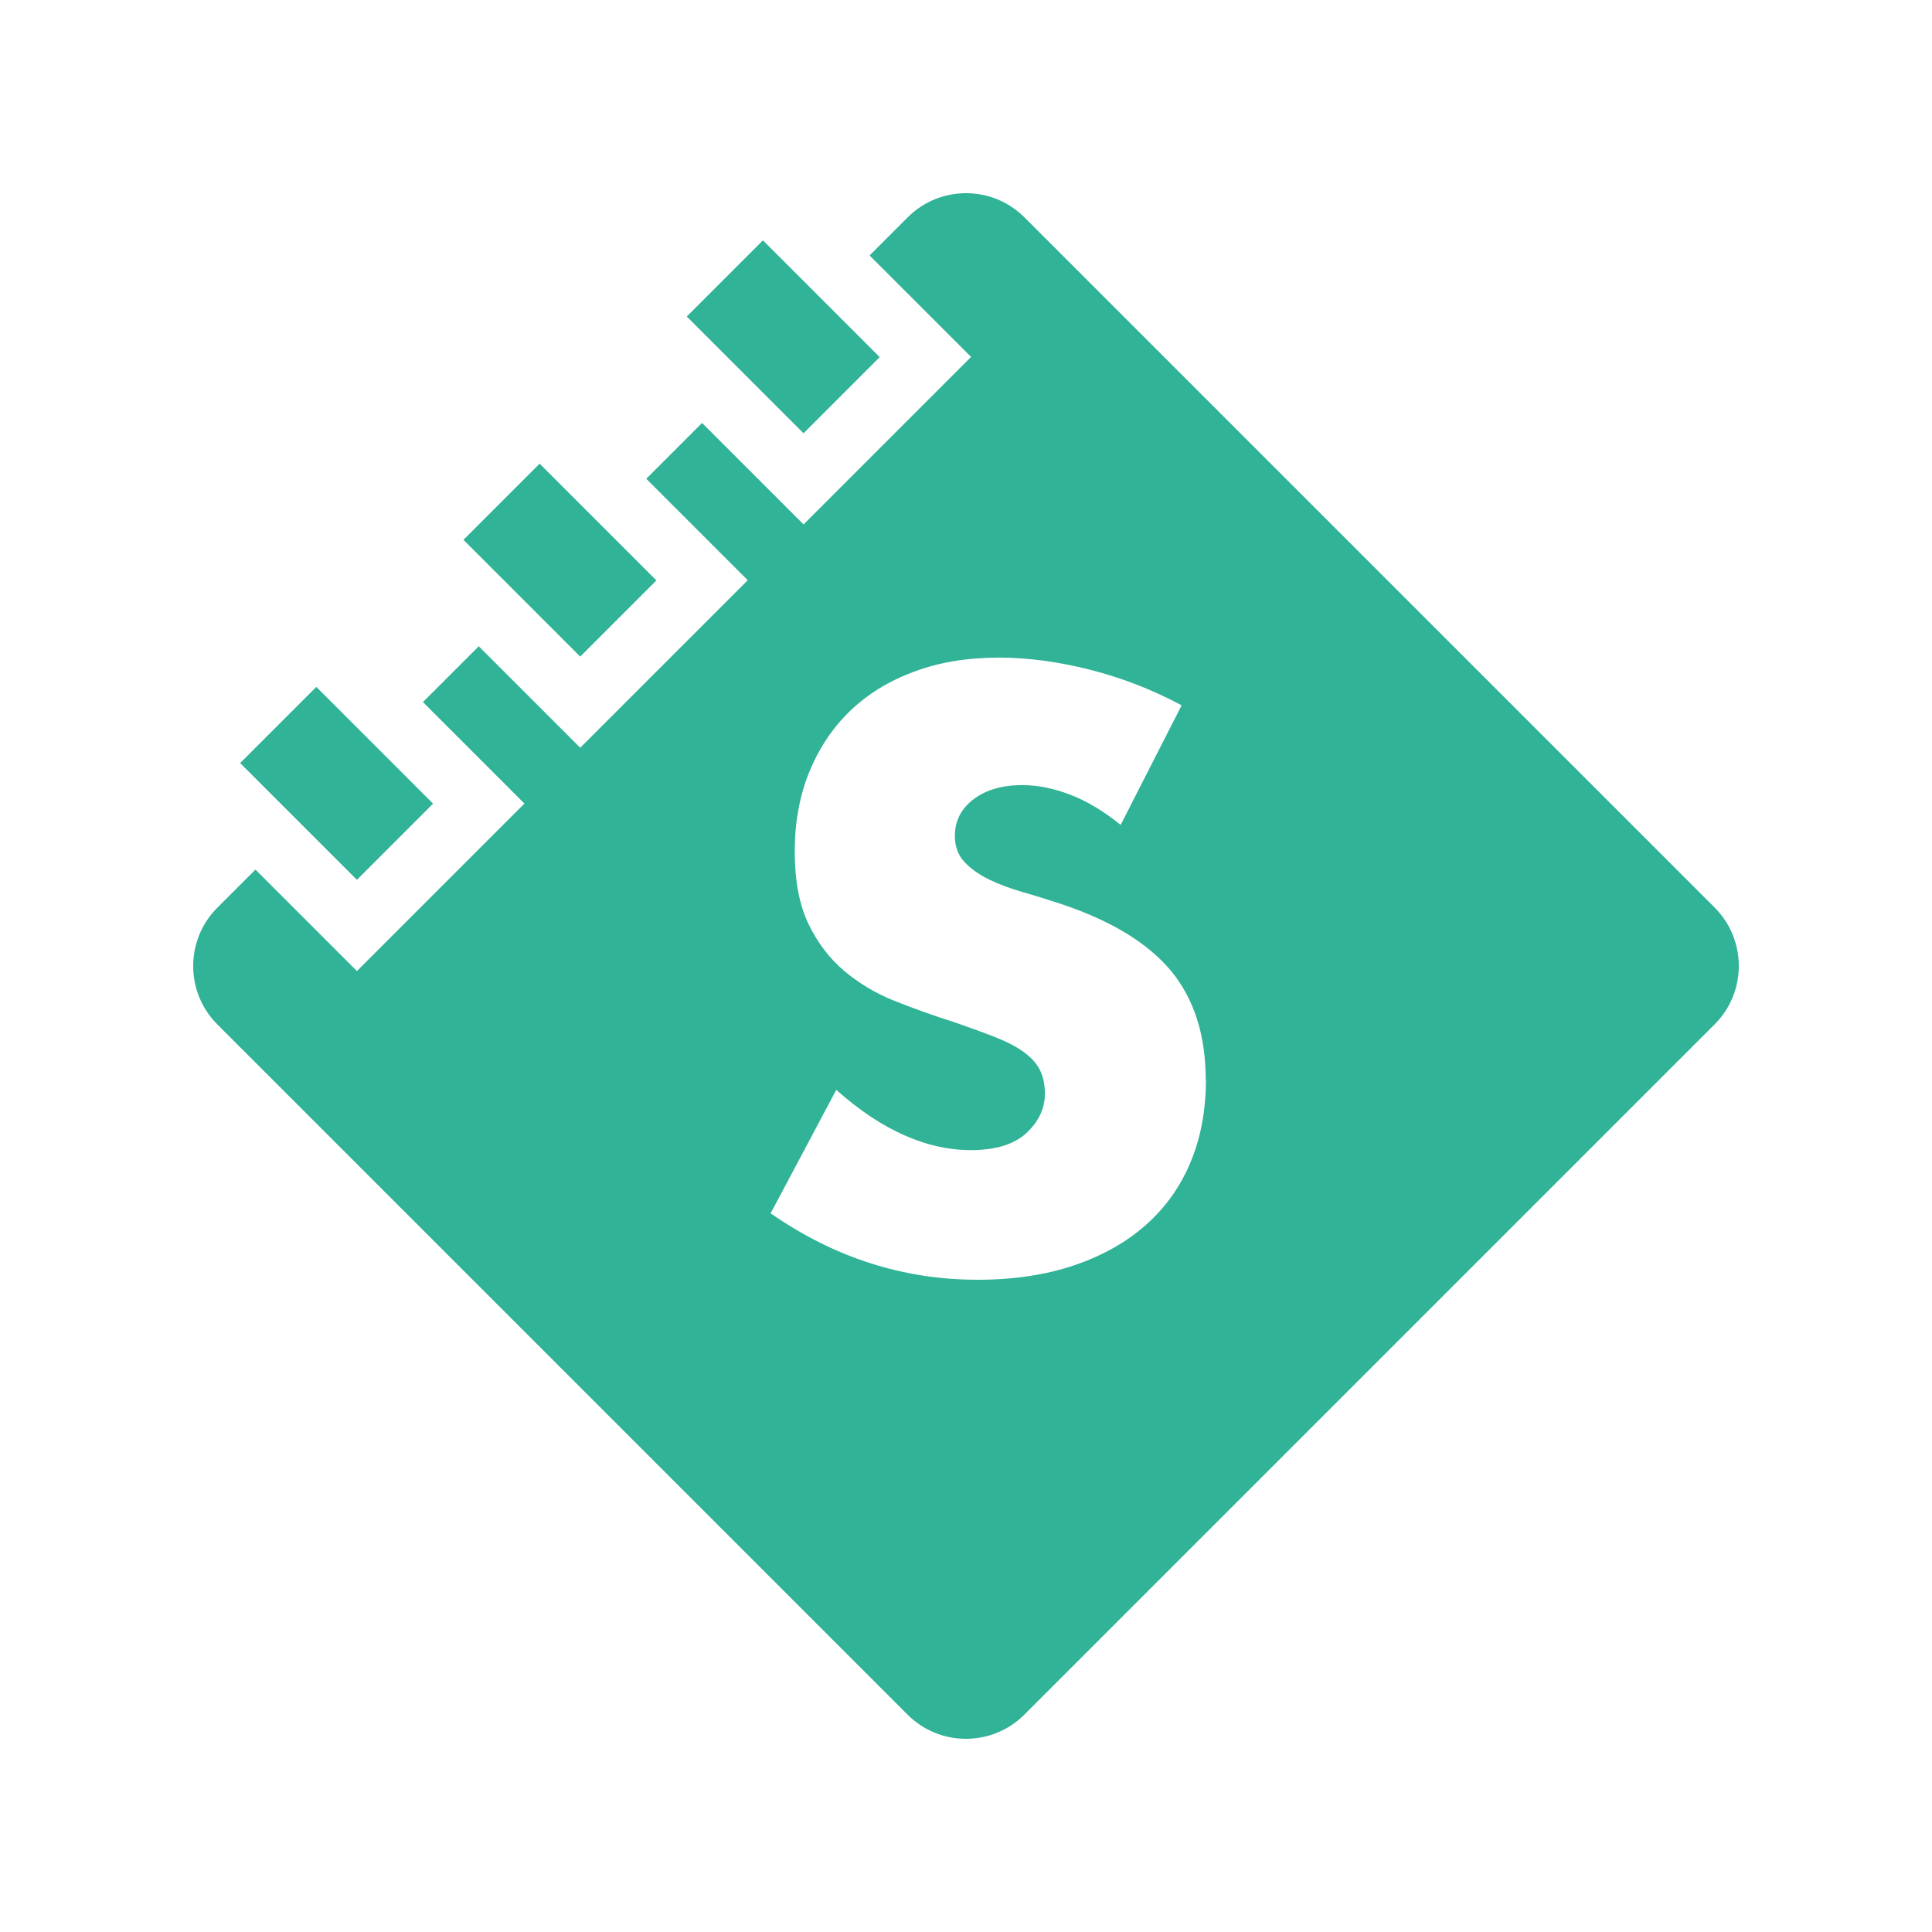 <svg width="200" height="200" viewBox="0 0 200 200" fill="none" xmlns="http://www.w3.org/2000/svg">
<rect width="200" height="200" fill="white"/>
<path d="M36.948 91.078L24.859 78.99L32.744 71.105L44.832 83.194L36.948 91.078ZM67.95 60.087L55.861 47.998L47.977 55.882L60.066 67.971L67.95 60.087ZM91.067 36.969L78.979 24.88L71.095 32.765L83.183 44.853L91.067 36.969ZM177.489 106.049L106.039 177.5C102.705 180.834 97.285 180.834 93.951 177.5L22.5 106.049C19.166 102.715 19.166 97.295 22.5 93.961L26.443 90.019L36.948 100.524L54.289 83.183L43.783 72.678L49.56 66.901L60.066 77.406L77.406 60.066L66.901 49.56L72.678 43.783L83.183 54.289L100.524 36.948L90.019 26.443L93.961 22.5C97.295 19.166 102.715 19.166 106.049 22.5L177.5 93.951C180.834 97.285 180.834 102.705 177.5 106.039L177.489 106.049ZM124.816 111.795C124.816 107.161 123.611 103.397 121.22 100.503C118.819 97.62 115.034 95.314 109.855 93.584C108.555 93.154 107.255 92.745 105.934 92.368C104.613 91.99 103.428 91.55 102.369 91.036C101.321 90.522 100.472 89.914 99.822 89.212C99.172 88.509 98.847 87.618 98.847 86.538C98.847 84.976 99.497 83.707 100.786 82.733C102.086 81.757 103.753 81.275 105.808 81.275C107.423 81.275 109.1 81.611 110.83 82.282C112.56 82.953 114.28 83.991 116.009 85.395L122.321 73.014C119.301 71.399 116.146 70.172 112.854 69.334C109.562 68.495 106.406 68.076 103.386 68.076C100.147 68.076 97.222 68.558 94.611 69.533C91.99 70.508 89.788 71.871 87.975 73.622C86.171 75.373 84.766 77.48 83.77 79.933C82.774 82.386 82.271 85.123 82.271 88.142C82.271 91.162 82.743 93.657 83.686 95.628C84.63 97.599 85.867 99.224 87.408 100.524C88.95 101.814 90.701 102.862 92.671 103.638C94.643 104.424 96.645 105.137 98.7 105.787C100.43 106.385 101.898 106.92 103.114 107.402C104.33 107.884 105.316 108.408 106.07 108.975C106.825 109.541 107.37 110.159 107.685 110.841C108.01 111.512 108.167 112.309 108.167 113.231C108.167 114.741 107.528 116.093 106.27 117.278C105.001 118.463 103.072 119.06 100.482 119.06C98.218 119.06 95.922 118.547 93.605 117.519C91.288 116.492 88.939 114.93 86.57 112.822L79.776 125.603C86.36 130.184 93.5 132.48 101.216 132.48C104.938 132.48 108.272 131.977 111.208 130.981C114.143 129.985 116.628 128.58 118.651 126.777C120.675 124.973 122.216 122.803 123.265 120.266C124.313 117.729 124.837 114.898 124.837 111.774L124.816 111.795Z" fill="#30B396"/>
</svg>
